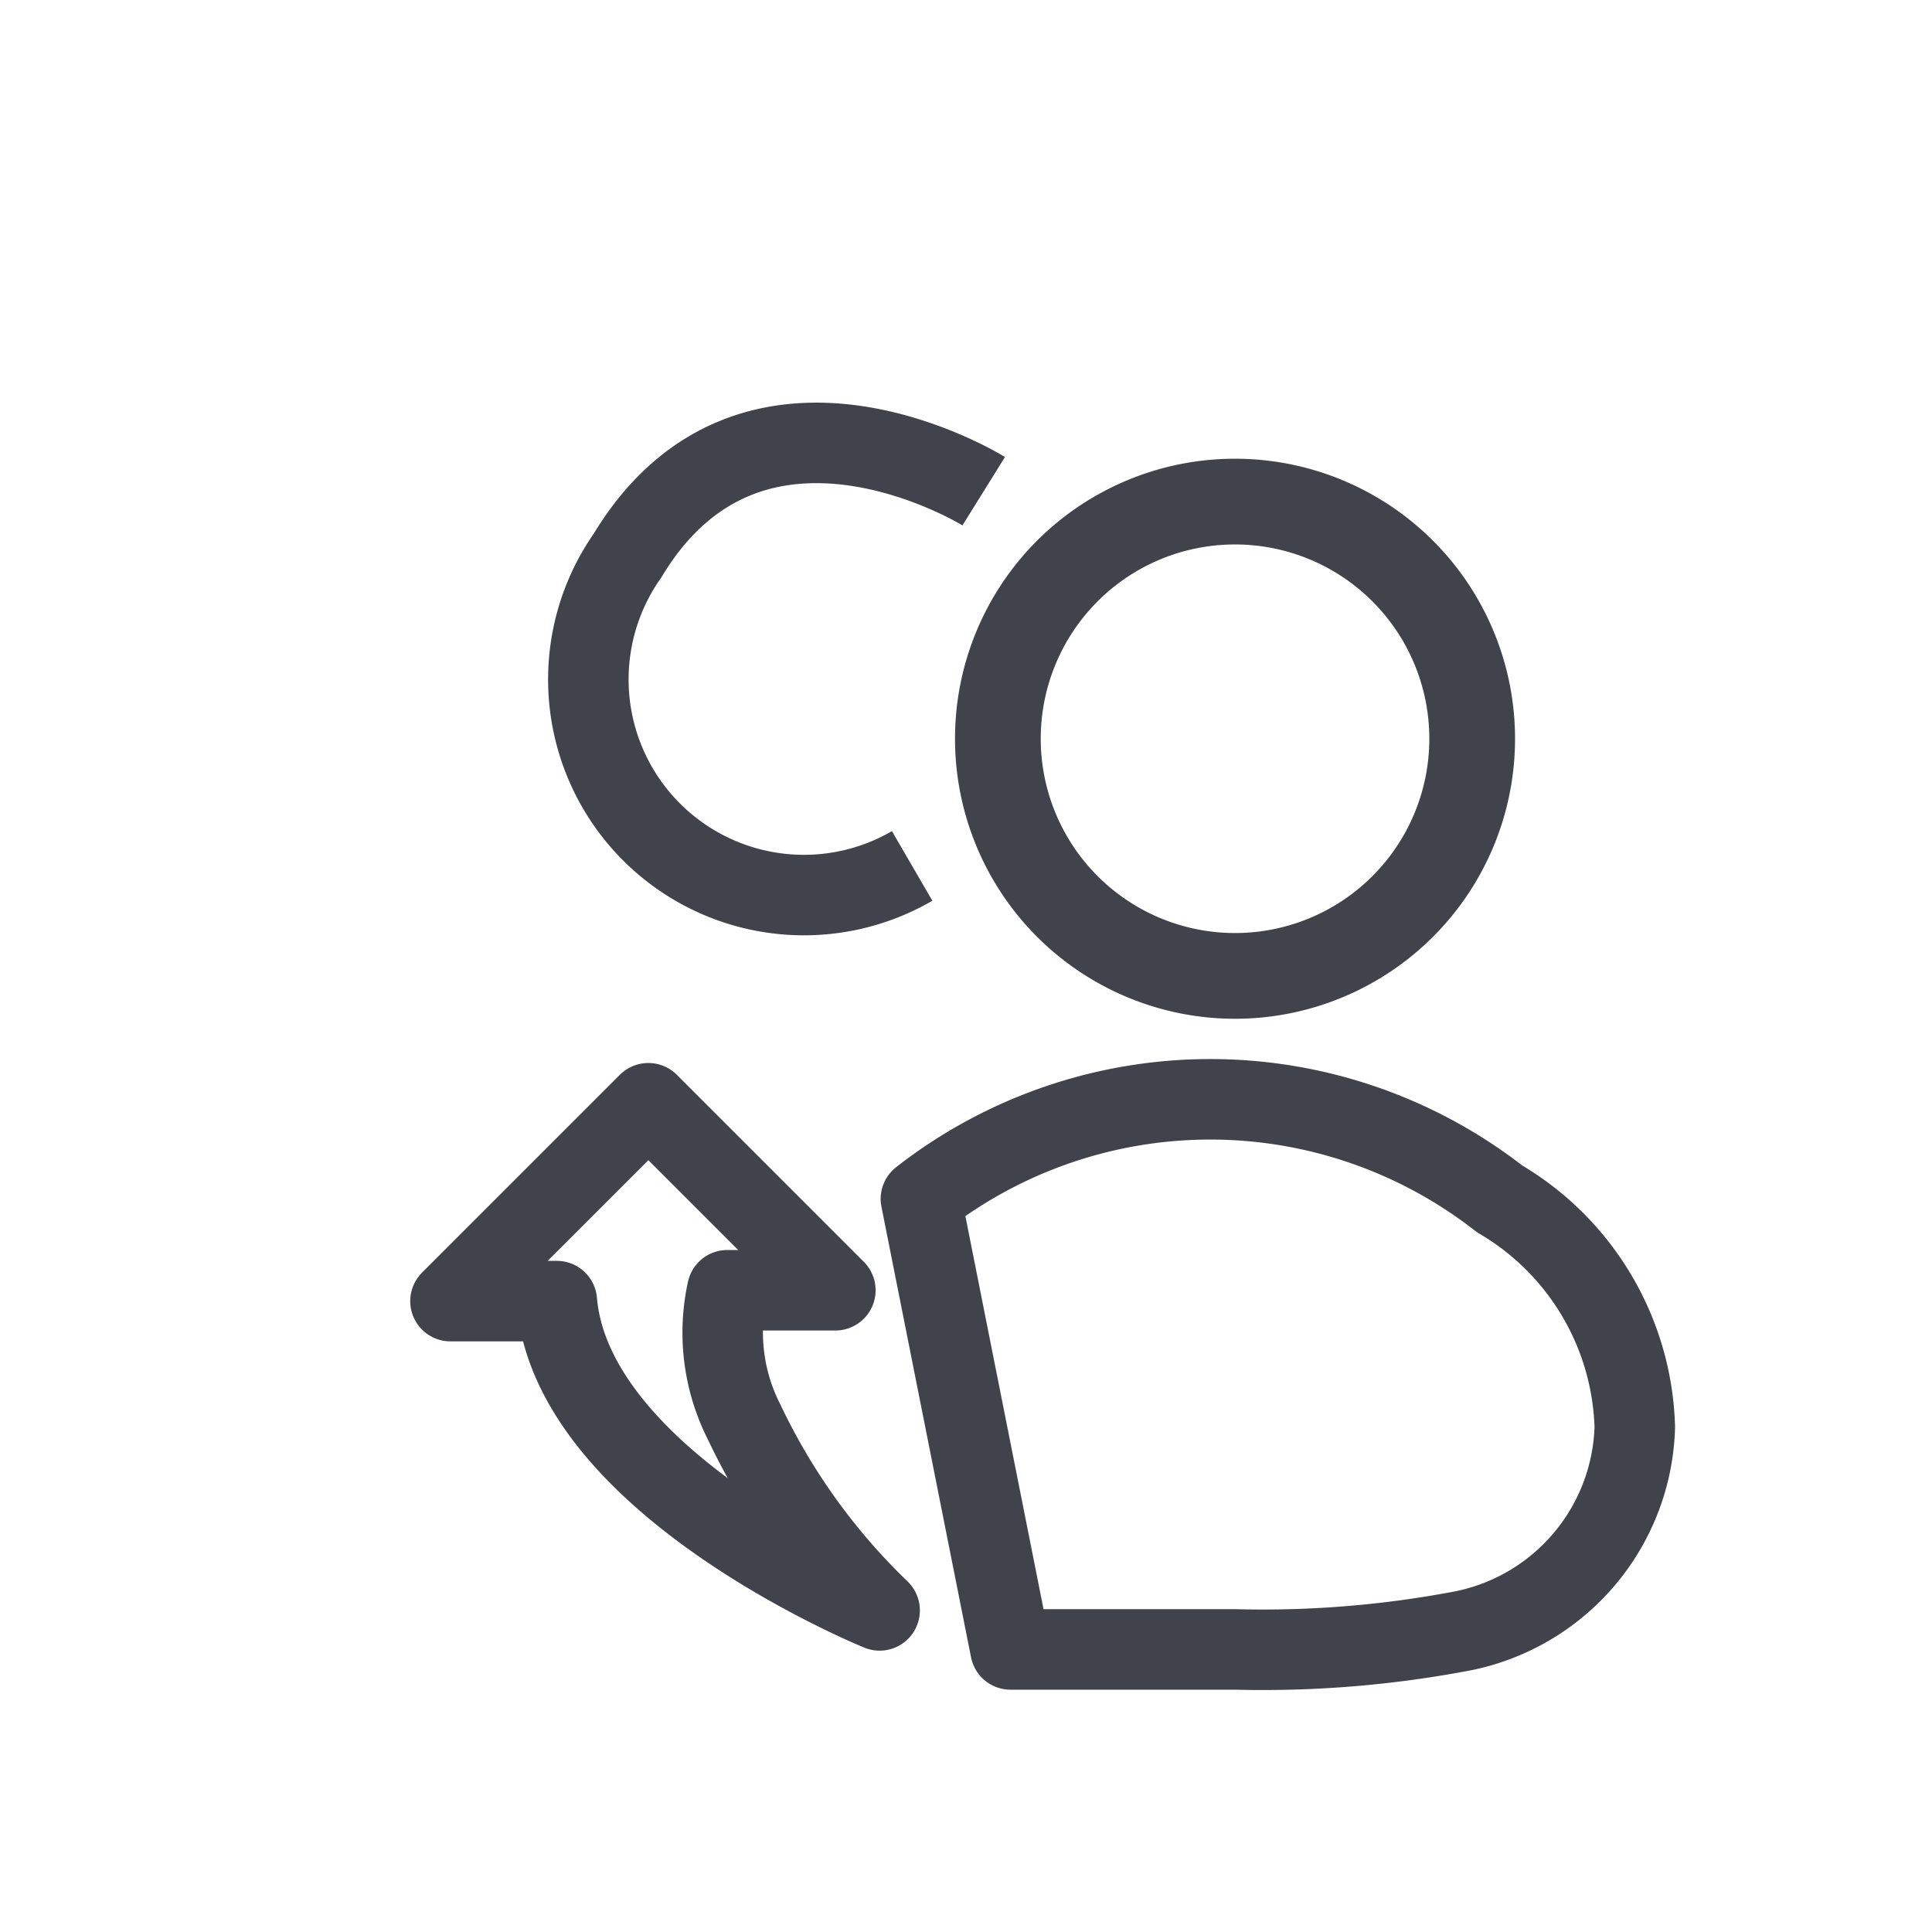 <svg xmlns="http://www.w3.org/2000/svg" xmlns:xlink="http://www.w3.org/1999/xlink" width="24" height="24" viewBox="0 0 24 24">
  <defs>
    <clipPath id="clip-rne">
      <rect width="24" height="24"/>
    </clipPath>
  </defs>
  <g id="rne" clip-path="url(#clip-rne)">
    <g id="Group_7" data-name="Group 7">
      <rect id="Rectangle" width="24" height="24" fill="none"/>
      <g id="Group" transform="translate(5 5)">
        <path id="Stroke_1" data-name="Stroke 1" d="M2.944,0A2.946,2.946,0,1,1,0,2.945,2.945,2.945,0,0,1,2.944,0" transform="translate(7.396 1.231)" fill="none" stroke="#41434c" stroke-linecap="round" stroke-linejoin="round" stroke-miterlimit="10" stroke-width="1.065"/>
        <path id="Path_1297" data-name="Path 1297" d="M0,1.237a5.841,5.841,0,0,1,7.189,0A3.4,3.4,0,0,1,8.868,4.073a2.66,2.66,0,0,1-2.21,2.544,13.249,13.249,0,0,1-2.745.217h-2.8Z" transform="translate(6.44 8.656)" fill="none" stroke="#41434c" stroke-linecap="round" stroke-linejoin="round" stroke-miterlimit="10" stroke-width="1"/>
        <path id="Path_2046" data-name="Path 2046" d="M5.331,6.3S1.519,4.754,1.321,2.458H0L2.458,0,4.781,2.323H3.439a2.448,2.448,0,0,0,.21,1.639A8,8,0,0,0,5.331,6.3Z" transform="translate(0.596 8.705)" fill="none" stroke="#41434c" stroke-linejoin="round" stroke-miterlimit="10" stroke-width="1"/>
        <path id="Path_2045" data-name="Path 2045" d="M4.889.6S2.021-1.184.464,1.4A2.678,2.678,0,0,0,4,5.255" transform="translate(2.331 0.502)" fill="none" stroke="#41434c" stroke-miterlimit="10" stroke-width="1"/>
      </g>
    </g>
  </g>
</svg>
